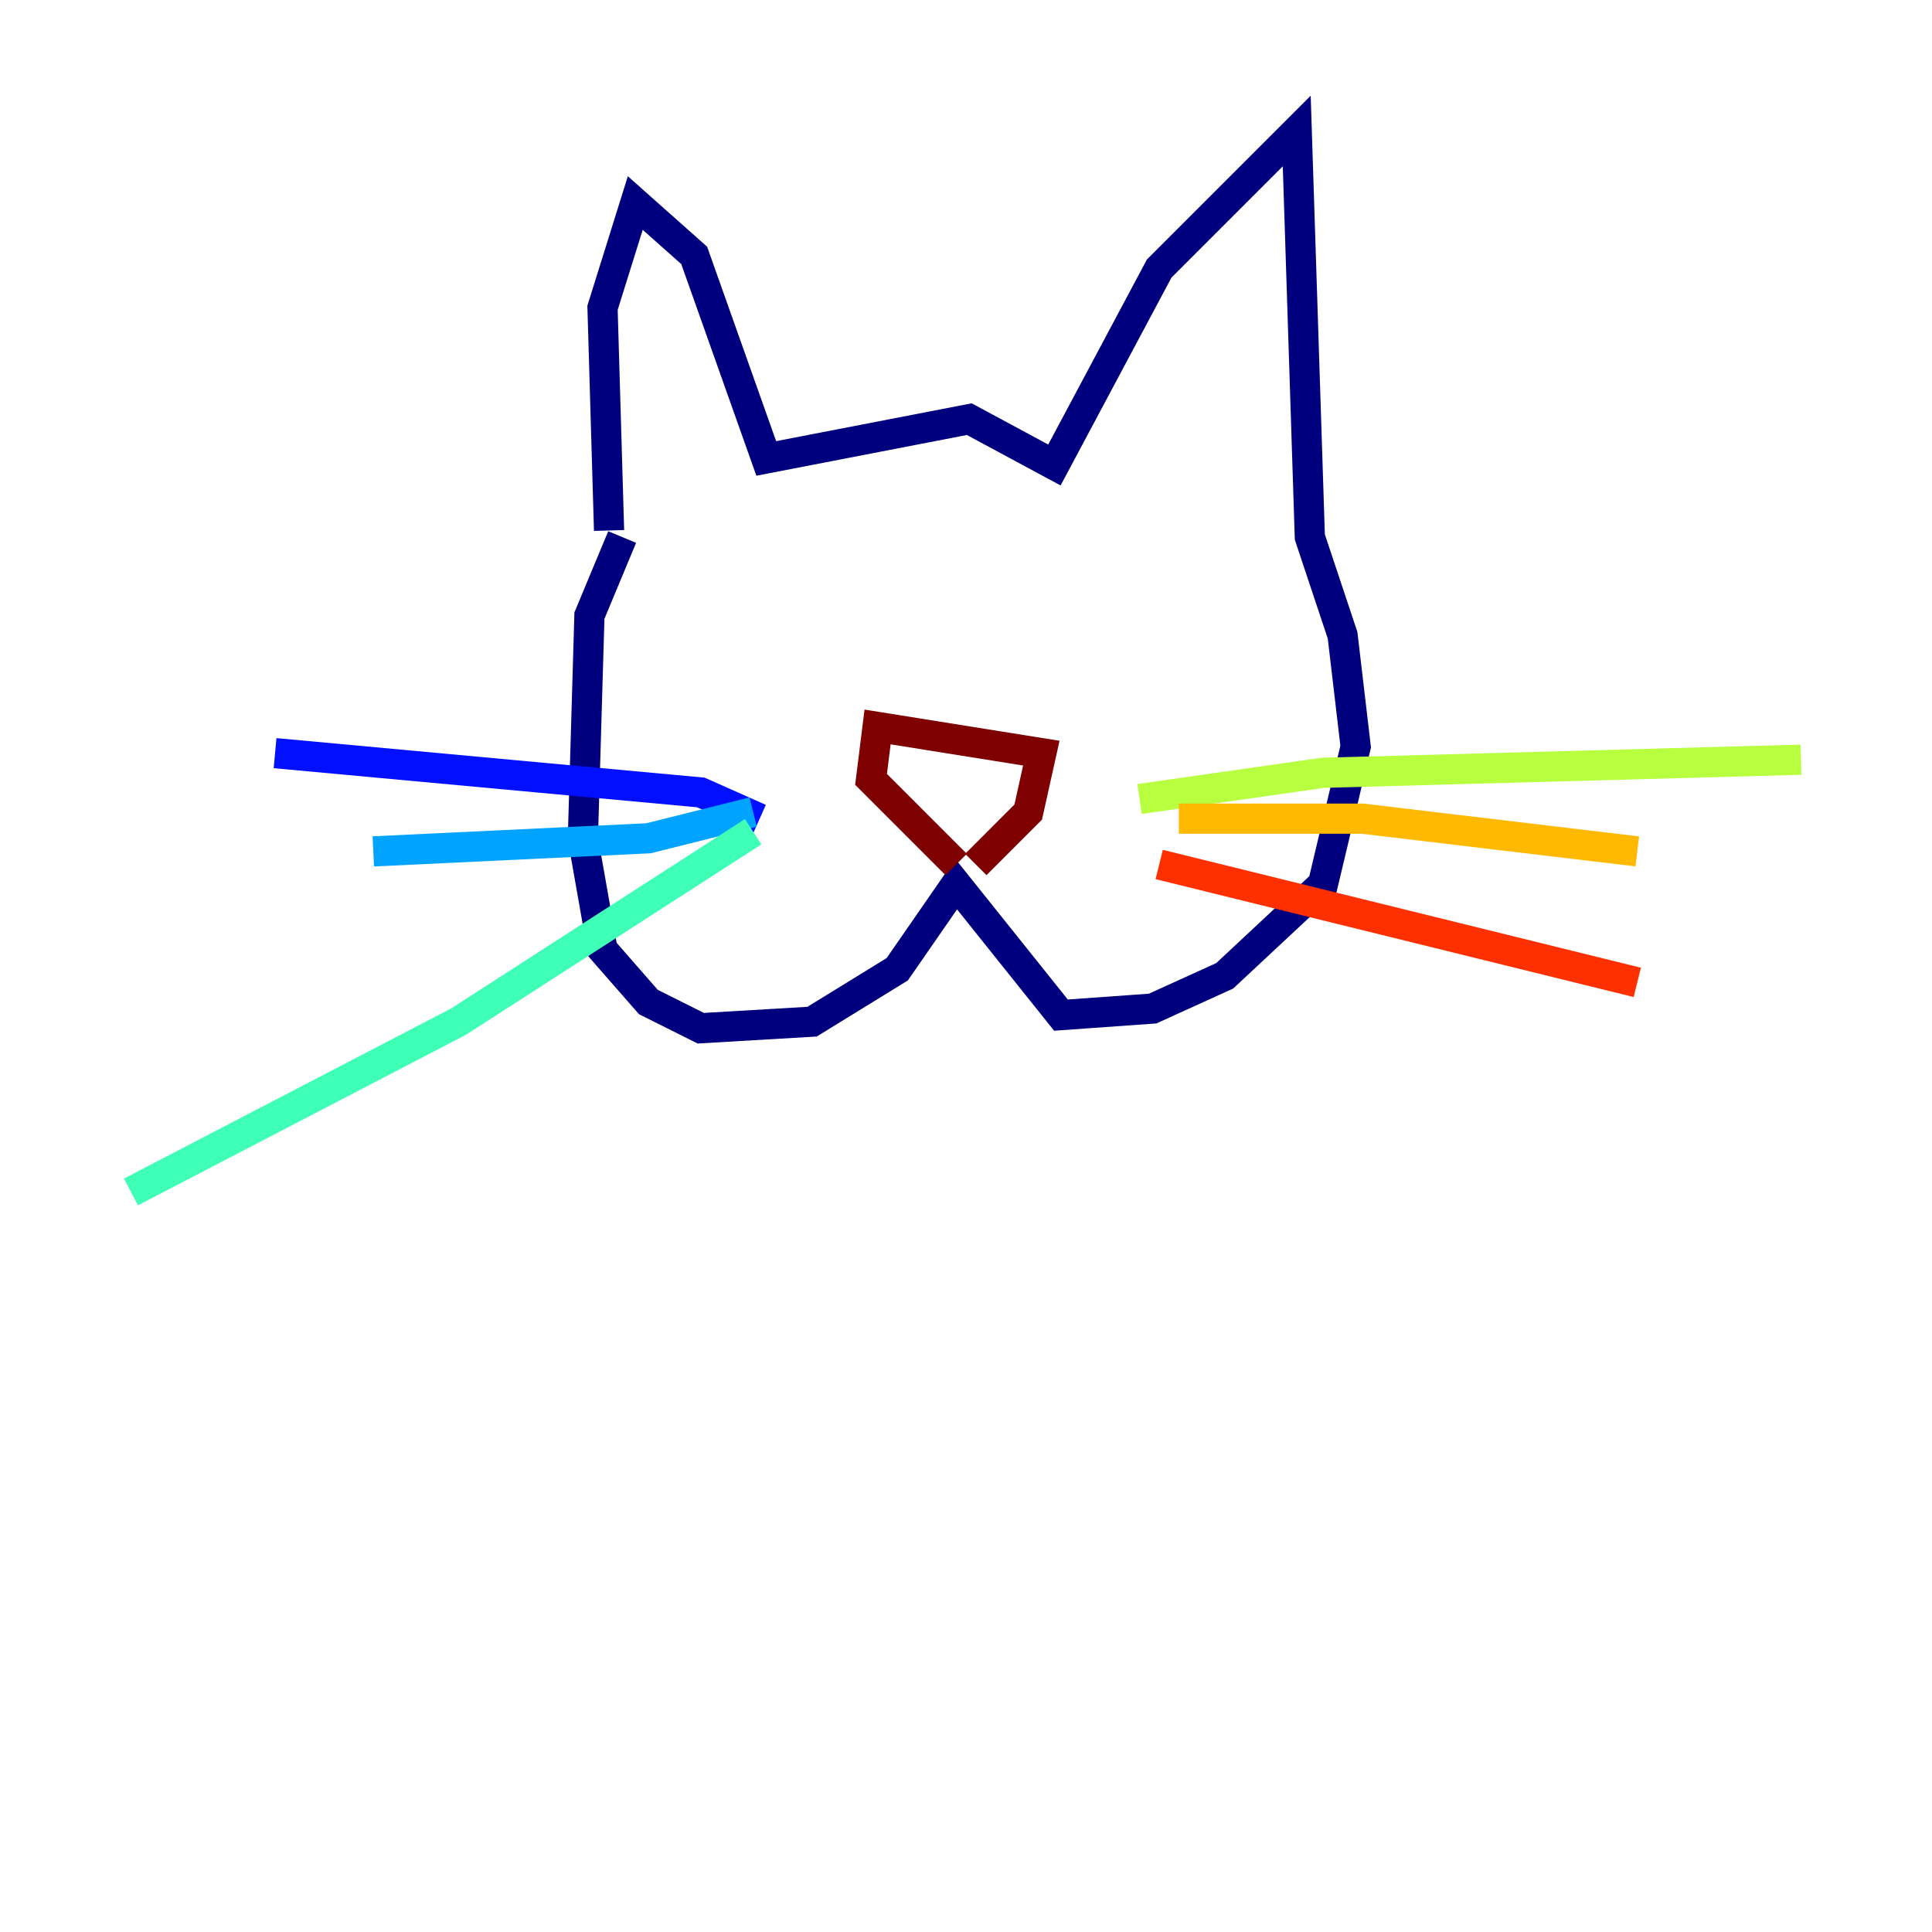 <?xml version="1.0" encoding="utf-8" ?>
<svg baseProfile="tiny" height="128" version="1.2" viewBox="0,0,128,128" width="128" xmlns="http://www.w3.org/2000/svg" xmlns:ev="http://www.w3.org/2001/xml-events" xmlns:xlink="http://www.w3.org/1999/xlink"><defs /><polyline fill="none" points="40.352,35.146 39.919,20.393 42.088,13.451 45.993,16.922 50.766,30.373 64.217,27.77 69.858,30.807 76.8,17.79 85.912,8.678 86.78,35.58 88.949,42.088 89.817,49.464 87.647,58.576 81.139,64.651 76.366,66.82 70.291,67.254 63.349,58.576 59.444,64.217 53.803,67.688 46.427,68.122 42.956,66.386 39.919,62.915 38.617,55.539 39.051,40.786 41.22,35.58" stroke="#00007f" stroke-width="2" /><polyline fill="none" points="50.332,54.237 46.427,52.502 18.224,49.898" stroke="#0010ff" stroke-width="2" /><polyline fill="none" points="49.898,53.803 42.956,55.539 24.732,56.407" stroke="#00a4ff" stroke-width="2" /><polyline fill="none" points="49.898,55.105 30.373,67.688 8.678,78.969" stroke="#3fffb7" stroke-width="2" /><polyline fill="none" points="75.498,52.936 87.647,51.2 119.322,50.332" stroke="#b7ff3f" stroke-width="2" /><polyline fill="none" points="78.102,54.237 90.251,54.237 108.475,56.407" stroke="#ffb900" stroke-width="2" /><polyline fill="none" points="76.8,57.275 108.475,65.085" stroke="#ff3000" stroke-width="2" /><polyline fill="none" points="63.349,57.275 57.709,51.634 58.142,48.163 68.99,49.898 68.122,53.803 64.651,57.275" stroke="#7f0000" stroke-width="2" /></svg>